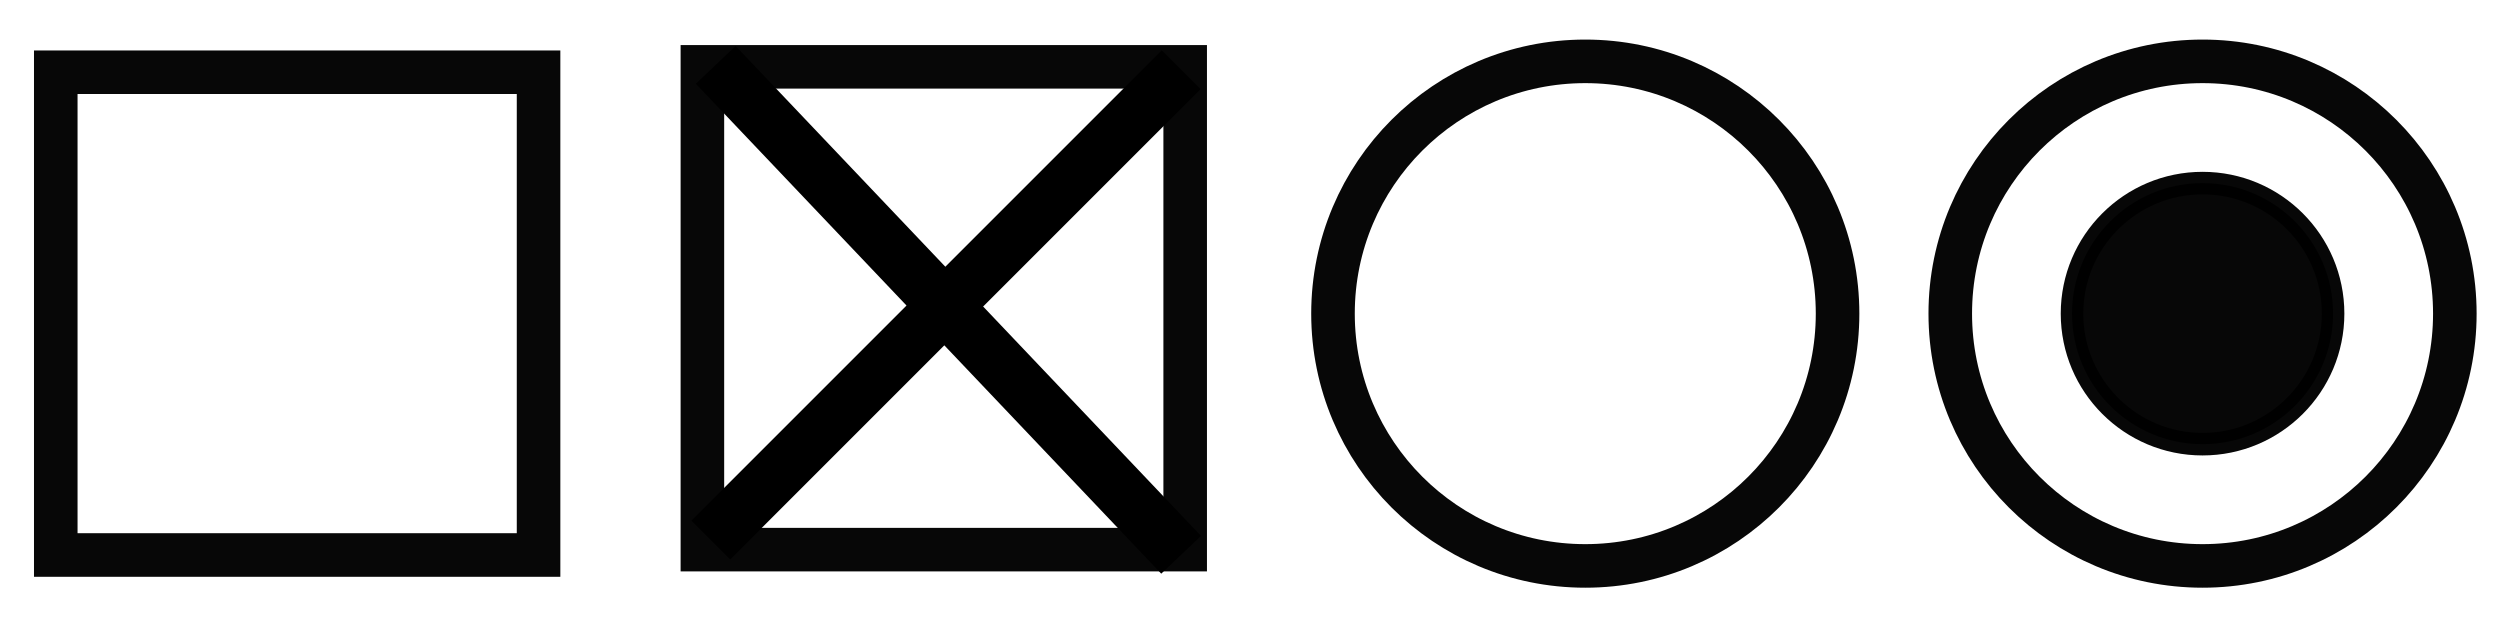 <?xml version="1.0" encoding="UTF-8" standalone="no"?>
<!-- Created with Inkscape (http://www.inkscape.org/) -->

<svg
   xmlns:dc="http://purl.org/dc/elements/1.1/"
   xmlns:cc="http://creativecommons.org/ns#"
   xmlns:rdf="http://www.w3.org/1999/02/22-rdf-syntax-ns#"
   xmlns:svg="http://www.w3.org/2000/svg"
   xmlns="http://www.w3.org/2000/svg"
   xmlns:sodipodi="http://sodipodi.sourceforge.net/DTD/sodipodi-0.dtd"
   xmlns:inkscape="http://www.inkscape.org/namespaces/inkscape"
   width="76"
   height="19"
   viewBox="0 0 76 19"
   id="svg2"
   version="1.1"
   inkscape:version="0.91 r13725"
   sodipodi:docname="check_box_radio_sprite.svg">
  <defs
     id="defs4" />
  <sodipodi:namedview
     id="base"
     pagecolor="#ffffff"
     bordercolor="#666666"
     borderopacity="1.0"
     inkscape:pageopacity="0.0"
     inkscape:pageshadow="2"
     inkscape:zoom="8"
     inkscape:cx="37.853535"
     inkscape:cy="21.428571"
     inkscape:document-units="px"
     inkscape:current-layer="layer1"
     showgrid="false"
     units="px"
     inkscape:window-width="1440"
     inkscape:window-height="851"
     inkscape:window-x="0"
     inkscape:window-y="1"
     inkscape:window-maximized="1" />
  <g
     inkscape:label="Layer 1"
     inkscape:groupmode="layer"
     id="layer1"
     transform="translate(0,-1033.362)">
    <g
       id="g4224"
       transform="matrix(1.668,0,0,1.668,-500.386,7.242)">
      <rect
         y="616.496"
         x="301.008"
         height="8.799"
         width="8.799"
         id="rect4201"
         style="opacity:0.97;fill:none;fill-opacity:1;stroke:#000000;stroke-width:0.794;stroke-linecap:round;stroke-miterlimit:4;stroke-dasharray:none;stroke-opacity:1" />
      <g
         transform="translate(0,-0.197)"
         id="g4219">
        <rect
           y="616.595"
           x="312.793"
           height="8.799"
           width="8.799"
           id="rect4203"
           style="opacity:0.97;fill:none;fill-opacity:1;stroke:#000000;stroke-width:0.794;stroke-linecap:round;stroke-miterlimit:4;stroke-dasharray:none;stroke-opacity:1" />
        <path
           style="fill:none;fill-rule:evenodd;stroke:#000000;stroke-width:1px;stroke-linecap:butt;stroke-linejoin:miter;stroke-opacity:1"
           d="m 313.036,616.559 8.482,8.929 0,0 0,0"
           id="path4205"
           inkscape:connector-curvature="0" />
        <path
           style="fill:none;fill-rule:evenodd;stroke:#000000;stroke-width:1px;stroke-linecap:butt;stroke-linejoin:miter;stroke-opacity:1"
           d="m 321.518,616.648 -8.571,8.571"
           id="path4207"
           inkscape:connector-curvature="0" />
      </g>
      <circle
         r="4.598"
         cy="620.896"
         cx="328.884"
         id="path4209"
         style="opacity:0.97;fill:none;fill-opacity:1;stroke:#000000;stroke-width:0.794;stroke-linecap:round;stroke-miterlimit:4;stroke-dasharray:none;stroke-opacity:1" />
      <g
         transform="translate(0,0.096)"
         id="g4215">
        <circle
           r="4.598"
           cy="620.8"
           cx="340.134"
           id="circle4211"
           style="opacity:0.97;fill:none;fill-opacity:1;stroke:#000000;stroke-width:0.794;stroke-linecap:round;stroke-miterlimit:4;stroke-dasharray:none;stroke-opacity:1" />
        <circle
           style="opacity:0.97;fill:#000000;fill-opacity:1;stroke:#000000;stroke-width:0.411;stroke-linecap:round;stroke-miterlimit:4;stroke-dasharray:none;stroke-opacity:1"
           id="circle4213"
           cx="340.134"
           cy="620.8"
           r="2.379" />
      </g>
    </g>
  </g>
</svg>
